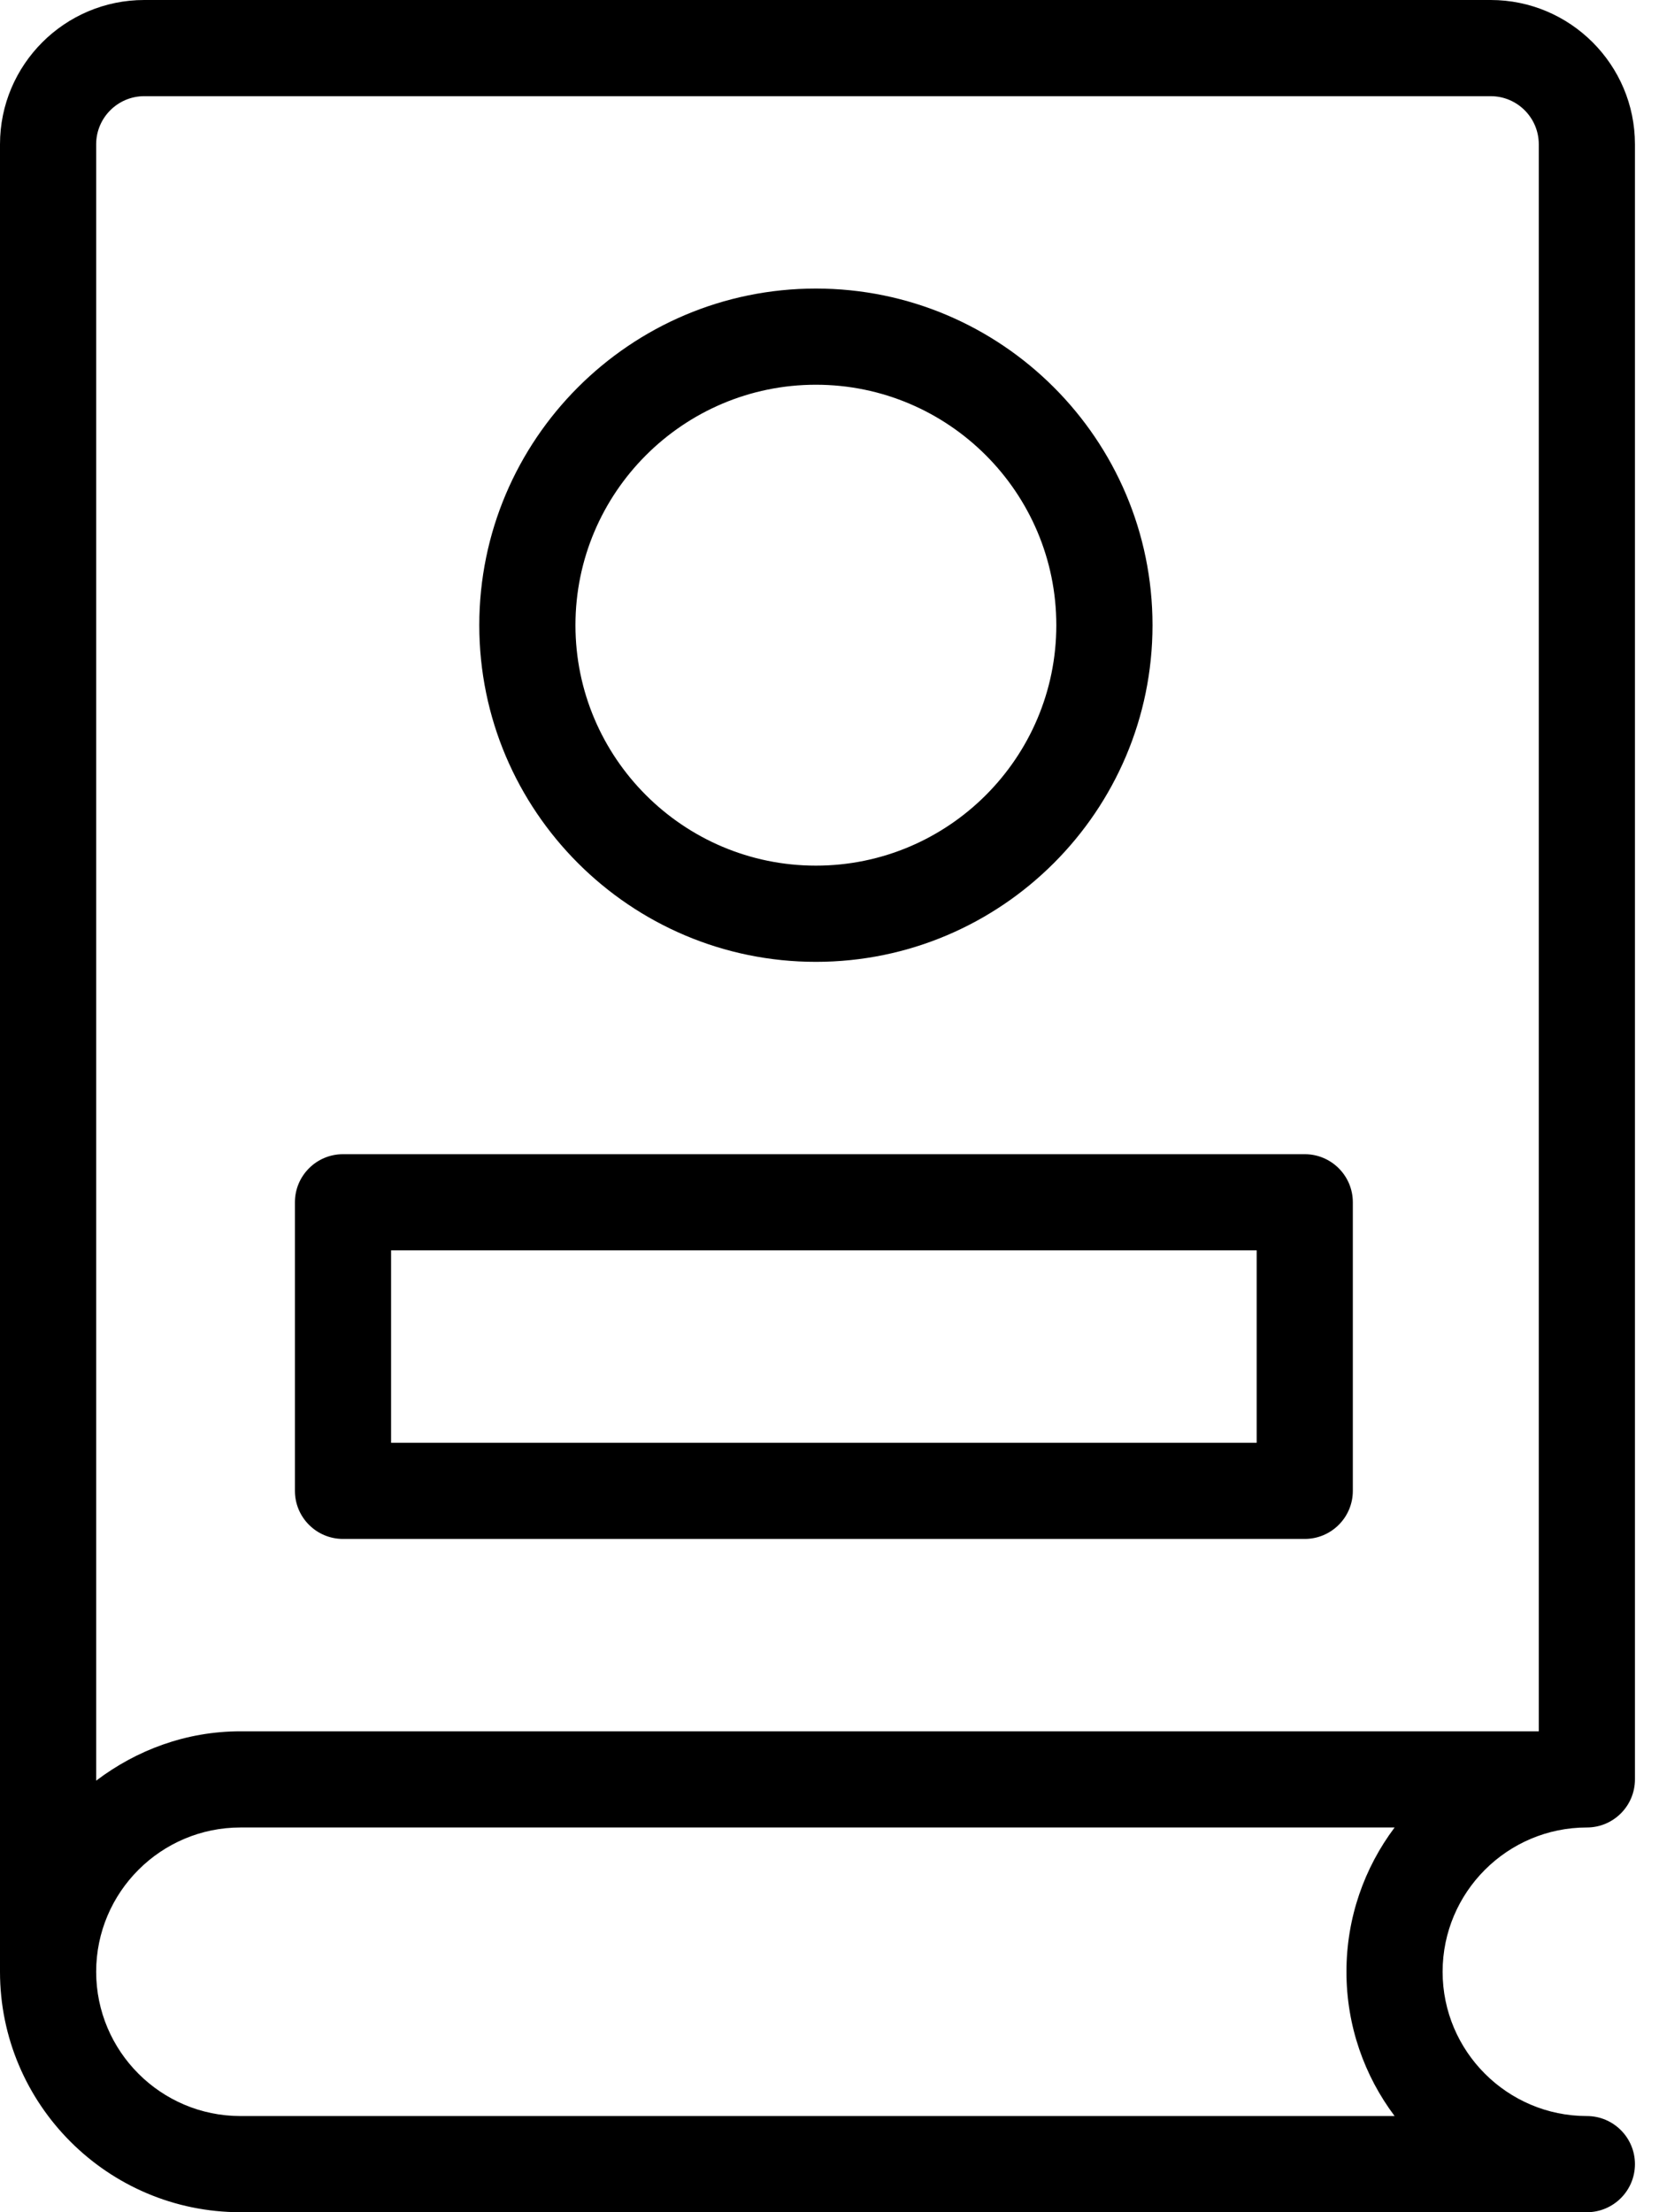 <svg xmlns="http://www.w3.org/2000/svg" width="60" height="80" viewBox="0 0 60 80"><path d="M57.391 66.087C58.351 66.087 59.13 65.308 59.13 64.348V5.217C59.13 2.341 56.789 0 53.913 0H5.217C2.341 0 0 2.341 0 5.217V71.304C0 76.099 3.901 80 8.696 80H57.391C58.351 80 59.13 79.221 59.13 78.261C59.13 77.301 58.351 76.522 57.391 76.522C54.515 76.522 52.174 74.181 52.174 71.304C52.174 68.428 54.515 66.087 57.391 66.087ZM50.438 76.522H8.696C5.819 76.522 3.478 74.181 3.478 71.304C3.478 68.428 5.819 66.087 8.696 66.087H50.438C49.346 67.541 48.696 69.348 48.696 71.304C48.696 73.261 49.346 75.068 50.438 76.522ZM8.696 62.609C6.73 62.609 4.936 63.289 3.478 64.393V5.217C3.478 4.259 4.259 3.478 5.217 3.478H53.913C54.871 3.478 55.652 4.257 55.652 5.217V62.609H8.696Z" fill="currentColor"></path><path d="M29.508 10.435C22.795 10.435 17.334 15.896 17.334 22.609C17.334 29.322 22.795 34.783 29.508 34.783C36.221 34.783 41.682 29.322 41.682 22.609C41.682 15.896 36.221 10.435 29.508 10.435ZM29.508 31.304C24.713 31.304 20.812 27.404 20.812 22.609C20.812 17.814 24.713 13.913 29.508 13.913C34.303 13.913 38.203 17.814 38.203 22.609C38.203 27.404 34.303 31.304 29.508 31.304Z" fill="currentColor"></path><path d="M47.188 41.739H12.405C11.445 41.739 10.666 42.518 10.666 43.478V53.913C10.666 54.873 11.445 55.652 12.405 55.652H47.188C48.148 55.652 48.927 54.873 48.927 53.913V43.478C48.927 42.518 48.148 41.739 47.188 41.739ZM45.449 52.174H14.144V45.218H45.449V52.174Z" fill="currentColor"></path></svg>